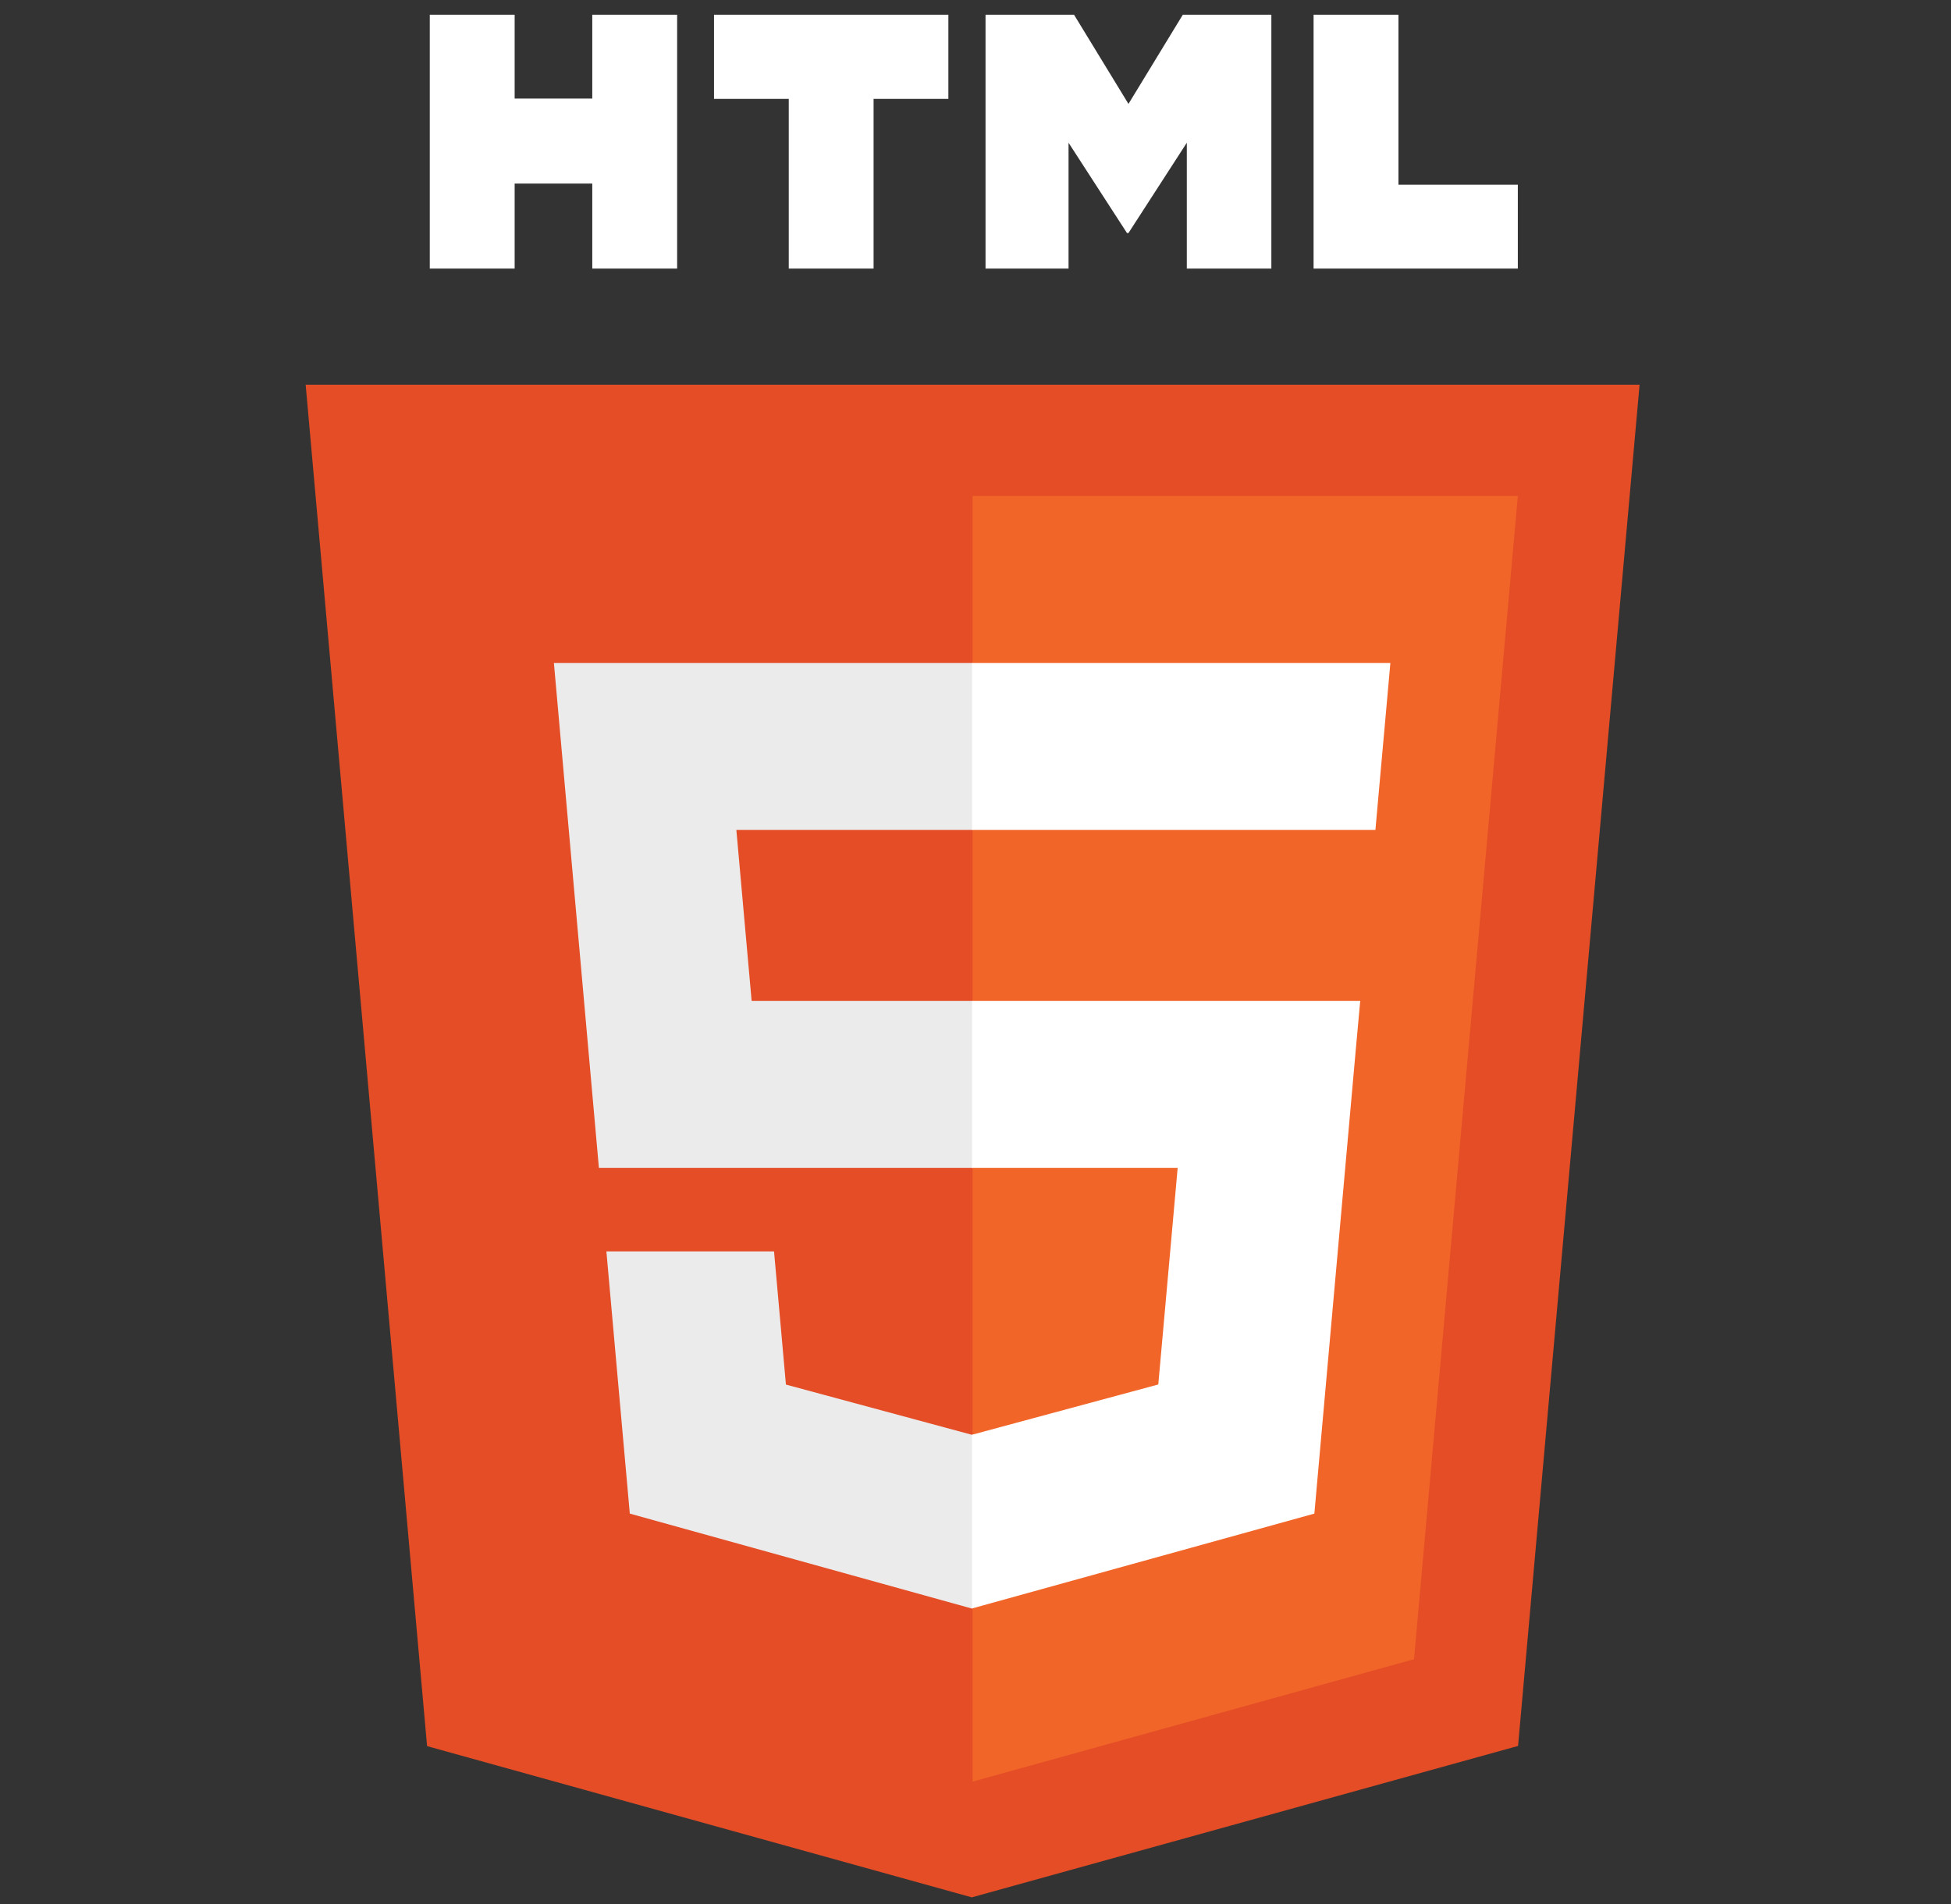 <svg width="42" height="41" viewBox="0 0 42 41" fill="none" xmlns="http://www.w3.org/2000/svg">
<rect x="0" y="0" width="42" height="41" fill="#333333" stroke="none"/>
<g id="Logo HTML" clip-path="url(#clip0_4_716)">
<path id="Vector" d="M35.296 8.282L32.68 37.589L20.92 40.849L9.194 37.593L6.58 8.282H35.296Z" fill="#E44D26"/>
<path id="Vector_2" d="M20.938 38.357L30.44 35.722L32.675 10.679H20.938V38.357Z" fill="#F16529"/>
<path id="Vector_3" d="M15.852 17.869H20.938V14.274H11.924L12.01 15.238L12.893 25.145H20.938V21.55H16.181L15.852 17.869ZM16.663 26.942H13.054L13.558 32.587L20.921 34.631L20.938 34.626V30.886L20.922 30.89L16.919 29.809L16.663 26.942Z" fill="#EBEBEB"/>
<path id="Vector_4" d="M9.252 0.317H11.079V2.122H12.75V0.317H14.577V5.783H12.75V3.952H11.079V5.783H9.252L9.252 0.317ZM16.979 2.129H15.371V0.317H20.416V2.129H18.806V5.783H16.98V2.129H16.979ZM21.216 0.317H23.121L24.293 2.237L25.463 0.317H27.369V5.783H25.549V3.073L24.293 5.017H24.261L23.003 3.073V5.783H21.216V0.317ZM28.278 0.317H30.105V3.976H32.675V5.783H28.278V0.317H28.278Z" fill="white"/>
<path id="Vector_5" d="M20.926 25.145H25.352L24.935 29.807L20.925 30.889V34.629L28.295 32.587L28.349 31.979L29.194 22.515L29.282 21.55H20.926V25.145ZM20.926 17.86V17.869H29.609L29.681 17.061L29.845 15.238L29.931 14.274H20.926V17.86Z" fill="white"/>
</g>
<defs>
<clipPath id="clip0_4_716">
<rect width="40.634" height="40.634" fill="white" transform="translate(0.621 0.317)"/>
</clipPath>
</defs>
</svg>

